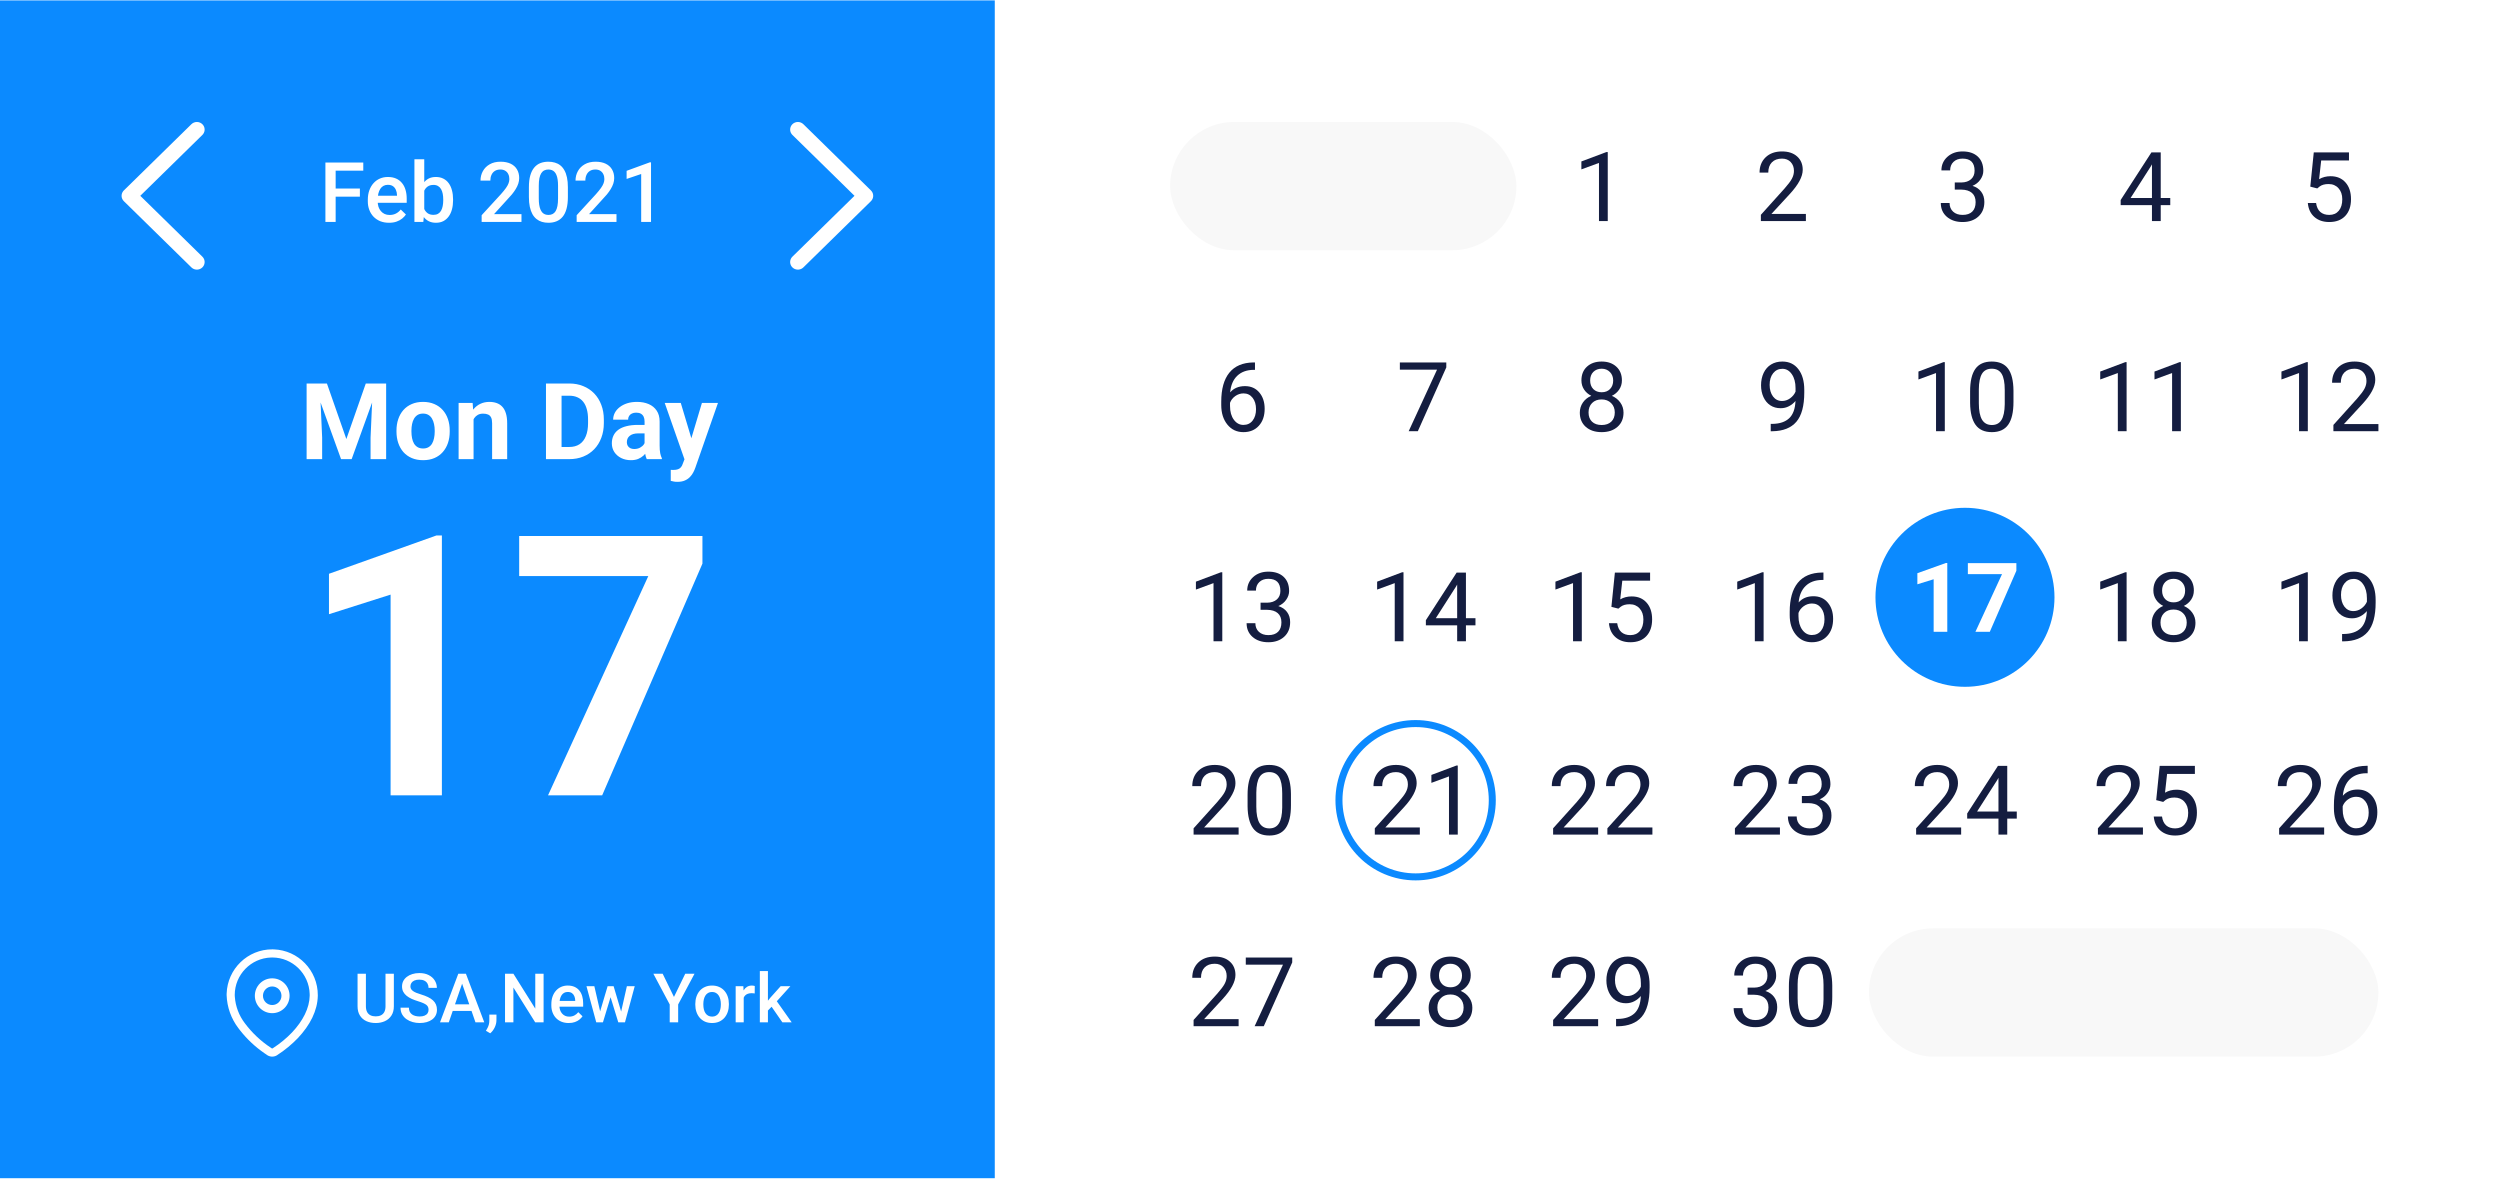 <svg width="695" height="328" viewBox="0 0 695 328" fill="none" xmlns="http://www.w3.org/2000/svg">
<g clip-path="url(#clip0_1347_144)">
<rect width="695" height="327.432" transform="translate(0 0.111)" fill="white"/>
<rect y="0.111" width="276.548" height="327.432" fill="#0B8AFF"/>
<path d="M642.258 51.886L643.229 42.362H653.015V44.605H645.289L644.711 49.813C645.647 49.262 646.71 48.987 647.899 48.987C649.64 48.987 651.021 49.564 652.045 50.718C653.068 51.864 653.579 53.416 653.579 55.375C653.579 57.343 653.046 58.895 651.979 60.032C650.921 61.16 649.438 61.724 647.532 61.724C645.844 61.724 644.467 61.257 643.4 60.321C642.333 59.385 641.725 58.091 641.576 56.438H643.872C644.021 57.531 644.41 58.358 645.039 58.917C645.669 59.468 646.5 59.744 647.532 59.744C648.66 59.744 649.543 59.359 650.182 58.589C650.829 57.82 651.153 56.757 651.153 55.401C651.153 54.125 650.803 53.101 650.103 52.332C649.412 51.553 648.49 51.164 647.335 51.164C646.277 51.164 645.446 51.396 644.843 51.859L644.2 52.384L642.258 51.886Z" fill="#141D40"/>
<path d="M600.683 55.047H603.333V57.028H600.683V61.462H598.243V57.028H589.546V55.598L598.099 42.362H600.683V55.047ZM592.301 55.047H598.243V45.681L597.955 46.206L592.301 55.047Z" fill="#141D40"/>
<path d="M543.425 50.731H545.248C546.394 50.714 547.295 50.412 547.951 49.826C548.607 49.24 548.935 48.449 548.935 47.452C548.935 45.213 547.82 44.094 545.59 44.094C544.54 44.094 543.701 44.395 543.071 44.999C542.45 45.593 542.139 46.385 542.139 47.373H539.713C539.713 45.86 540.264 44.605 541.365 43.608C542.476 42.602 543.884 42.1 545.59 42.1C547.391 42.1 548.804 42.576 549.827 43.529C550.85 44.483 551.362 45.808 551.362 47.504C551.362 48.335 551.091 49.14 550.548 49.918C550.015 50.697 549.285 51.278 548.358 51.663C549.407 51.995 550.216 52.546 550.784 53.316C551.362 54.085 551.65 55.026 551.65 56.136C551.65 57.85 551.091 59.21 549.971 60.216C548.852 61.222 547.396 61.725 545.603 61.725C543.81 61.725 542.349 61.239 541.221 60.269C540.102 59.298 539.542 58.017 539.542 56.425H541.982C541.982 57.431 542.31 58.235 542.966 58.839C543.622 59.442 544.501 59.744 545.603 59.744C546.775 59.744 547.671 59.438 548.292 58.825C548.913 58.213 549.223 57.334 549.223 56.189C549.223 55.078 548.882 54.225 548.2 53.631C547.518 53.036 546.534 52.73 545.248 52.712H543.425V50.731Z" fill="#141D40"/>
<path d="M502.037 61.462H489.522V59.718L496.133 52.371C497.113 51.261 497.786 50.36 498.153 49.669C498.53 48.969 498.718 48.248 498.718 47.504C498.718 46.507 498.416 45.69 497.812 45.051C497.209 44.413 496.404 44.094 495.399 44.094C494.192 44.094 493.252 44.439 492.578 45.13C491.914 45.812 491.581 46.765 491.581 47.99H489.154C489.154 46.232 489.718 44.811 490.847 43.726C491.983 42.642 493.501 42.1 495.399 42.1C497.174 42.1 498.578 42.568 499.61 43.503C500.642 44.43 501.158 45.668 501.158 47.216C501.158 49.096 499.959 51.335 497.563 53.932L492.447 59.481H502.037V61.462Z" fill="#141D40"/>
<path d="M446.956 61.465H444.516V45.29L439.623 47.087V44.883L446.576 42.272H446.956V61.465Z" fill="#141D40"/>
<path d="M540.657 119.871H538.217V103.696L533.324 105.494V103.29L540.277 100.679H540.657V119.871Z" fill="#141D40"/>
<path d="M559.745 111.725C559.745 114.567 559.259 116.679 558.288 118.061C557.318 119.443 555.8 120.134 553.736 120.134C551.699 120.134 550.19 119.46 549.211 118.113C548.231 116.758 547.724 114.738 547.689 112.053V108.812C547.689 106.005 548.174 103.919 549.145 102.555C550.116 101.191 551.637 100.509 553.71 100.509C555.765 100.509 557.278 101.169 558.249 102.489C559.22 103.801 559.718 105.83 559.745 108.576V111.725ZM557.318 108.406C557.318 106.351 557.029 104.855 556.452 103.919C555.875 102.975 554.961 102.503 553.71 102.503C552.468 102.503 551.563 102.97 550.995 103.906C550.426 104.842 550.133 106.281 550.116 108.222V112.105C550.116 114.169 550.413 115.695 551.008 116.683C551.611 117.663 552.521 118.153 553.736 118.153C554.935 118.153 555.822 117.689 556.399 116.762C556.985 115.835 557.291 114.375 557.318 112.381V108.406Z" fill="#141D40"/>
<path d="M450.891 105.756C450.891 106.709 450.637 107.557 450.13 108.301C449.632 109.044 448.954 109.626 448.097 110.046C449.094 110.474 449.881 111.099 450.458 111.922C451.044 112.744 451.337 113.675 451.337 114.716C451.337 116.369 450.777 117.685 449.658 118.664C448.547 119.644 447.082 120.134 445.263 120.134C443.427 120.134 441.953 119.644 440.842 118.664C439.74 117.676 439.189 116.36 439.189 114.716C439.189 113.684 439.469 112.752 440.029 111.922C440.597 111.091 441.38 110.461 442.377 110.032C441.529 109.613 440.86 109.031 440.37 108.288C439.88 107.544 439.635 106.7 439.635 105.756C439.635 104.147 440.151 102.87 441.183 101.925C442.215 100.981 443.575 100.509 445.263 100.509C446.942 100.509 448.298 100.981 449.33 101.925C450.371 102.87 450.891 104.147 450.891 105.756ZM448.91 114.663C448.91 113.596 448.569 112.726 447.887 112.053C447.214 111.379 446.33 111.043 445.237 111.043C444.144 111.043 443.265 111.375 442.6 112.04C441.944 112.704 441.616 113.579 441.616 114.663C441.616 115.748 441.936 116.6 442.574 117.221C443.221 117.842 444.118 118.153 445.263 118.153C446.4 118.153 447.292 117.842 447.939 117.221C448.587 116.592 448.91 115.739 448.91 114.663ZM445.263 102.503C444.31 102.503 443.536 102.8 442.941 103.395C442.355 103.981 442.062 104.781 442.062 105.795C442.062 106.766 442.351 107.553 442.928 108.157C443.514 108.751 444.292 109.049 445.263 109.049C446.234 109.049 447.008 108.751 447.585 108.157C448.171 107.553 448.464 106.766 448.464 105.795C448.464 104.824 448.162 104.033 447.559 103.421C446.956 102.809 446.19 102.503 445.263 102.503Z" fill="#141D40"/>
<path d="M402.07 102.135L394.159 119.871H391.614L399.498 102.765H389.161V100.771H402.07V102.135Z" fill="#141D40"/>
<path d="M348.885 100.758V102.817H348.439C346.55 102.852 345.046 103.412 343.927 104.497C342.807 105.581 342.16 107.107 341.985 109.075C342.991 107.92 344.364 107.343 346.104 107.343C347.766 107.343 349.091 107.929 350.079 109.101C351.076 110.273 351.575 111.786 351.575 113.64C351.575 115.608 351.037 117.182 349.961 118.363C348.894 119.543 347.46 120.134 345.658 120.134C343.831 120.134 342.348 119.434 341.211 118.035C340.074 116.627 339.506 114.816 339.506 112.604V111.672C339.506 108.157 340.254 105.472 341.749 103.618C343.253 101.755 345.488 100.802 348.453 100.758H348.885ZM345.698 109.364C344.867 109.364 344.102 109.613 343.402 110.111C342.702 110.61 342.217 111.235 341.946 111.987V112.879C341.946 114.453 342.3 115.722 343.008 116.684C343.717 117.646 344.6 118.127 345.658 118.127C346.752 118.127 347.609 117.724 348.23 116.92C348.859 116.115 349.174 115.061 349.174 113.758C349.174 112.446 348.855 111.388 348.216 110.584C347.587 109.77 346.747 109.364 345.698 109.364Z" fill="#141D40"/>
<path d="M499.148 111.475C498.64 112.079 498.033 112.564 497.324 112.932C496.625 113.299 495.855 113.483 495.015 113.483C493.913 113.483 492.951 113.211 492.129 112.669C491.316 112.127 490.686 111.366 490.24 110.387C489.794 109.398 489.571 108.31 489.571 107.12C489.571 105.843 489.812 104.693 490.293 103.67C490.783 102.647 491.473 101.864 492.366 101.322C493.258 100.78 494.298 100.509 495.488 100.509C497.377 100.509 498.863 101.217 499.948 102.634C501.041 104.042 501.588 105.966 501.588 108.406V109.114C501.588 112.831 500.853 115.547 499.384 117.261C497.915 118.966 495.698 119.841 492.733 119.884H492.261V117.838H492.772C494.775 117.803 496.314 117.283 497.39 116.277C498.466 115.262 499.051 113.662 499.148 111.475ZM495.409 111.475C496.222 111.475 496.97 111.226 497.652 110.728C498.343 110.229 498.846 109.613 499.161 108.878V107.907C499.161 106.316 498.815 105.021 498.124 104.024C497.434 103.027 496.559 102.529 495.501 102.529C494.434 102.529 493.577 102.94 492.93 103.762C492.282 104.575 491.959 105.651 491.959 106.989C491.959 108.292 492.269 109.368 492.89 110.216C493.52 111.056 494.359 111.475 495.409 111.475Z" fill="#141D40"/>
<path d="M591.195 119.871H588.755V103.696L583.862 105.493V103.29L590.815 100.679H591.195V119.871Z" fill="#141D40"/>
<path d="M606.282 119.871H603.842V103.696L598.948 105.493V103.29L605.901 100.679H606.282V119.871Z" fill="#141D40"/>
<path d="M641.575 119.871H639.135V103.696L634.242 105.494V103.29L641.195 100.679H641.575V119.871Z" fill="#141D40"/>
<path d="M661.2 119.871H648.686V118.127L655.297 110.78C656.277 109.67 656.95 108.769 657.317 108.078C657.693 107.378 657.881 106.657 657.881 105.913C657.881 104.916 657.58 104.099 656.976 103.46C656.373 102.822 655.568 102.503 654.563 102.503C653.356 102.503 652.415 102.848 651.742 103.539C651.077 104.221 650.745 105.174 650.745 106.399H648.318C648.318 104.641 648.882 103.22 650.01 102.135C651.147 101.051 652.665 100.509 654.563 100.509C656.338 100.509 657.742 100.976 658.774 101.912C659.806 102.839 660.321 104.077 660.321 105.625C660.321 107.505 659.123 109.744 656.727 112.341L651.611 117.89H661.2V119.871Z" fill="#141D40"/>
<path fill-rule="evenodd" clip-rule="evenodd" d="M393.543 242.801C404.776 242.801 413.881 233.695 413.881 222.463C413.881 211.231 404.776 202.125 393.543 202.125C382.311 202.125 373.206 211.231 373.206 222.463C373.206 233.695 382.311 242.801 393.543 242.801ZM393.543 244.749C405.852 244.749 415.83 234.771 415.83 222.463C415.83 210.154 405.852 200.176 393.543 200.176C381.235 200.176 371.257 210.154 371.257 222.463C371.257 234.771 381.235 244.749 393.543 244.749Z" fill="#0B8AFF"/>
<g filter="url(#filter0_d_1347_144)">
<path d="M571.147 166.049C571.147 179.792 560.006 190.933 546.264 190.933C532.521 190.933 521.381 179.792 521.381 166.049C521.381 152.307 532.521 141.166 546.264 141.166C560.006 141.166 571.147 152.307 571.147 166.049Z" fill="#0B8AFF"/>
</g>
<path d="M541.345 175.645H537.554V161.031L533.028 162.435V159.352L540.939 156.518H541.345V175.645Z" fill="white"/>
<path d="M560.551 158.67L553.165 175.645H549.164L556.563 159.614H547.065V156.544H560.551V158.67Z" fill="white"/>
<path d="M439.743 178.28H437.303V162.105L432.41 163.902V161.699L439.363 159.088H439.743V178.28Z" fill="#141D40"/>
<path d="M447.969 168.704L448.939 159.18H458.726V161.423H450.999L450.422 166.631C451.357 166.08 452.42 165.805 453.609 165.805C455.35 165.805 456.732 166.382 457.755 167.536C458.778 168.682 459.29 170.234 459.29 172.193C459.29 174.161 458.756 175.713 457.689 176.85C456.631 177.978 455.149 178.543 453.242 178.543C451.554 178.543 450.177 178.075 449.11 177.139C448.043 176.203 447.435 174.909 447.286 173.256H449.582C449.731 174.349 450.12 175.176 450.75 175.735C451.379 176.286 452.21 176.562 453.242 176.562C454.37 176.562 455.254 176.177 455.892 175.407C456.539 174.638 456.863 173.575 456.863 172.219C456.863 170.943 456.513 169.919 455.813 169.15C455.122 168.371 454.2 167.982 453.045 167.982C451.987 167.982 451.156 168.214 450.553 168.678L449.91 169.202L447.969 168.704Z" fill="#141D40"/>
<path d="M390.174 178.28H387.734V162.105L382.841 163.902V161.699L389.794 159.088H390.174V178.28Z" fill="#141D40"/>
<path d="M407.53 171.865H410.179V173.846H407.53V178.28H405.09V173.846H396.392V172.416L404.945 159.18H407.53V171.865ZM399.147 171.865H405.09V162.499L404.801 163.024L399.147 171.865Z" fill="#141D40"/>
<path d="M339.797 178.28H337.357V162.105L332.464 163.903V161.699L339.417 159.088H339.797V178.28Z" fill="#141D40"/>
<path d="M350.436 167.549H352.259C353.405 167.532 354.306 167.23 354.962 166.644C355.618 166.058 355.946 165.267 355.946 164.27C355.946 162.031 354.831 160.912 352.601 160.912C351.551 160.912 350.712 161.213 350.082 161.817C349.461 162.411 349.15 163.203 349.15 164.191H346.724C346.724 162.678 347.275 161.423 348.376 160.426C349.487 159.42 350.895 158.918 352.601 158.918C354.402 158.918 355.815 159.394 356.838 160.347C357.861 161.301 358.373 162.626 358.373 164.322C358.373 165.153 358.102 165.958 357.559 166.736C357.026 167.514 356.296 168.096 355.369 168.481C356.418 168.813 357.227 169.364 357.795 170.134C358.373 170.903 358.661 171.844 358.661 172.954C358.661 174.668 358.102 176.028 356.982 177.034C355.863 178.04 354.407 178.543 352.614 178.543C350.821 178.543 349.36 178.057 348.232 177.086C347.113 176.116 346.553 174.834 346.553 173.243H348.993C348.993 174.249 349.321 175.053 349.977 175.657C350.633 176.26 351.512 176.562 352.614 176.562C353.786 176.562 354.682 176.256 355.303 175.643C355.924 175.031 356.234 174.152 356.234 173.007C356.234 171.896 355.893 171.043 355.211 170.449C354.529 169.854 353.545 169.548 352.259 169.53H350.436V167.549Z" fill="#141D40"/>
<path d="M490.283 178.28H487.843V162.105L482.95 163.902V161.699L489.903 159.088H490.283V178.28Z" fill="#141D40"/>
<path d="M506.917 159.167V161.226H506.471C504.582 161.261 503.078 161.821 501.959 162.905C500.839 163.99 500.192 165.516 500.017 167.484C501.023 166.329 502.396 165.752 504.136 165.752C505.798 165.752 507.123 166.338 508.111 167.51C509.108 168.682 509.607 170.195 509.607 172.049C509.607 174.017 509.069 175.591 507.993 176.772C506.926 177.952 505.492 178.543 503.69 178.543C501.863 178.543 500.38 177.843 499.243 176.444C498.106 175.036 497.538 173.225 497.538 171.013V170.081C497.538 166.565 498.286 163.881 499.781 162.027C501.285 160.164 503.52 159.21 506.485 159.167H506.917ZM503.73 167.772C502.899 167.772 502.134 168.022 501.434 168.52C500.734 169.019 500.249 169.644 499.978 170.396V171.288C499.978 172.862 500.332 174.13 501.04 175.092C501.749 176.054 502.632 176.535 503.69 176.535C504.784 176.535 505.641 176.133 506.262 175.329C506.891 174.524 507.206 173.47 507.206 172.167C507.206 170.855 506.887 169.797 506.248 168.992C505.619 168.179 504.779 167.772 503.73 167.772Z" fill="#141D40"/>
<path d="M591.198 178.28H588.758V162.105L583.865 163.903V161.699L590.818 159.088H591.198V178.28Z" fill="#141D40"/>
<path d="M609.892 164.165C609.892 165.118 609.638 165.966 609.131 166.71C608.633 167.453 607.955 168.035 607.098 168.455C608.095 168.883 608.882 169.508 609.459 170.331C610.045 171.153 610.338 172.084 610.338 173.125C610.338 174.778 609.778 176.094 608.659 177.073C607.548 178.053 606.083 178.543 604.264 178.543C602.428 178.543 600.954 178.053 599.843 177.073C598.741 176.085 598.19 174.769 598.19 173.125C598.19 172.093 598.47 171.161 599.03 170.331C599.599 169.5 600.381 168.87 601.378 168.441C600.53 168.022 599.861 167.44 599.371 166.697C598.881 165.953 598.637 165.109 598.637 164.165C598.637 162.556 599.153 161.279 600.184 160.334C601.216 159.39 602.576 158.918 604.264 158.918C605.943 158.918 607.299 159.39 608.331 160.334C609.372 161.279 609.892 162.556 609.892 164.165ZM607.911 173.072C607.911 172.005 607.57 171.135 606.888 170.462C606.215 169.788 605.331 169.452 604.238 169.452C603.145 169.452 602.266 169.784 601.601 170.449C600.945 171.113 600.617 171.988 600.617 173.072C600.617 174.157 600.937 175.009 601.575 175.63C602.222 176.251 603.119 176.562 604.264 176.562C605.401 176.562 606.293 176.251 606.94 175.63C607.588 175.001 607.911 174.148 607.911 173.072ZM604.264 160.912C603.311 160.912 602.537 161.209 601.942 161.804C601.356 162.39 601.063 163.19 601.063 164.204C601.063 165.175 601.352 165.962 601.929 166.566C602.515 167.16 603.294 167.458 604.264 167.458C605.235 167.458 606.009 167.16 606.586 166.566C607.172 165.962 607.465 165.175 607.465 164.204C607.465 163.233 607.163 162.442 606.56 161.83C605.957 161.218 605.191 160.912 604.264 160.912Z" fill="#141D40"/>
<path d="M641.576 178.28H639.136V162.105L634.243 163.903V161.699L641.196 159.088H641.576V178.28Z" fill="#141D40"/>
<path d="M657.987 169.884C657.48 170.488 656.872 170.973 656.164 171.341C655.464 171.708 654.695 171.892 653.855 171.892C652.753 171.892 651.791 171.62 650.969 171.078C650.156 170.536 649.526 169.775 649.08 168.796C648.634 167.807 648.411 166.719 648.411 165.529C648.411 164.252 648.652 163.102 649.133 162.079C649.622 161.056 650.313 160.273 651.205 159.731C652.097 159.189 653.138 158.918 654.327 158.918C656.216 158.918 657.703 159.626 658.788 161.043C659.881 162.451 660.427 164.375 660.427 166.815V167.523C660.427 171.24 659.693 173.956 658.224 175.67C656.754 177.375 654.537 178.25 651.573 178.293H651.1V176.247H651.612C653.615 176.212 655.154 175.692 656.23 174.686C657.305 173.671 657.891 172.071 657.987 169.884ZM654.249 169.884C655.062 169.884 655.81 169.635 656.492 169.137C657.183 168.638 657.686 168.022 658.001 167.287V166.316C658.001 164.725 657.655 163.43 656.964 162.433C656.273 161.436 655.399 160.938 654.34 160.938C653.274 160.938 652.416 161.349 651.769 162.171C651.122 162.984 650.799 164.06 650.799 165.398C650.799 166.701 651.109 167.777 651.73 168.625C652.36 169.465 653.199 169.884 654.249 169.884Z" fill="#141D40"/>
<path d="M444.281 232.013H431.766V230.268L438.377 222.922C439.357 221.812 440.03 220.911 440.398 220.22C440.774 219.52 440.962 218.799 440.962 218.055C440.962 217.058 440.66 216.241 440.057 215.602C439.453 214.964 438.649 214.645 437.643 214.645C436.436 214.645 435.496 214.99 434.822 215.681C434.158 216.363 433.825 217.316 433.825 218.541H431.398C431.398 216.783 431.963 215.362 433.091 214.277C434.228 213.193 435.745 212.651 437.643 212.651C439.418 212.651 440.822 213.118 441.854 214.054C442.886 214.981 443.402 216.219 443.402 217.767C443.402 219.647 442.204 221.886 439.807 224.483L434.691 230.032H444.281V232.013Z" fill="#141D40"/>
<path d="M459.367 232.013H446.852V230.268L453.464 222.922C454.443 221.812 455.116 220.911 455.484 220.22C455.86 219.52 456.048 218.799 456.048 218.055C456.048 217.058 455.746 216.241 455.143 215.602C454.539 214.964 453.735 214.645 452.729 214.645C451.522 214.645 450.582 214.99 449.908 215.681C449.244 216.363 448.911 217.316 448.911 218.541H446.485C446.485 216.783 447.049 215.362 448.177 214.277C449.314 213.193 450.831 212.651 452.729 212.651C454.504 212.651 455.908 213.118 456.94 214.054C457.972 214.981 458.488 216.219 458.488 217.767C458.488 219.647 457.29 221.886 454.893 224.483L449.777 230.032H459.367V232.013Z" fill="#141D40"/>
<path d="M394.711 232.013H382.196V230.268L388.808 222.922C389.788 221.812 390.461 220.911 390.828 220.22C391.204 219.52 391.392 218.799 391.392 218.055C391.392 217.058 391.091 216.241 390.487 215.602C389.884 214.964 389.079 214.645 388.073 214.645C386.867 214.645 385.926 214.99 385.253 215.681C384.588 216.363 384.256 217.316 384.256 218.541H381.829C381.829 216.783 382.393 215.362 383.521 214.277C384.658 213.193 386.176 212.651 388.073 212.651C389.849 212.651 391.252 213.118 392.284 214.054C393.316 214.981 393.832 216.219 393.832 217.767C393.832 219.647 392.634 221.886 390.238 224.483L385.122 230.032H394.711V232.013Z" fill="#141D40"/>
<path d="M405.258 232.013H402.818V215.838L397.925 217.635V215.432L404.878 212.821H405.258V232.013Z" fill="#141D40"/>
<path d="M344.334 232.013H331.819V230.268L338.431 222.922C339.411 221.812 340.084 220.911 340.451 220.22C340.827 219.52 341.015 218.799 341.015 218.055C341.015 217.058 340.714 216.241 340.11 215.602C339.507 214.964 338.702 214.645 337.696 214.645C336.49 214.645 335.549 214.99 334.876 215.681C334.211 216.363 333.879 217.316 333.879 218.541H331.452C331.452 216.783 332.016 215.362 333.144 214.277C334.281 213.193 335.799 212.651 337.696 212.651C339.472 212.651 340.876 213.118 341.907 214.054C342.939 214.981 343.455 216.219 343.455 217.767C343.455 219.647 342.257 221.886 339.861 224.483L334.745 230.032H344.334V232.013Z" fill="#141D40"/>
<path d="M358.883 223.867C358.883 226.709 358.397 228.821 357.427 230.203C356.456 231.585 354.938 232.276 352.874 232.276C350.837 232.276 349.328 231.602 348.349 230.255C347.369 228.9 346.862 226.88 346.827 224.195V220.954C346.827 218.147 347.312 216.061 348.283 214.697C349.254 213.333 350.775 212.651 352.848 212.651C354.903 212.651 356.416 213.311 357.387 214.631C358.358 215.943 358.856 217.972 358.883 220.718V223.867ZM356.456 220.548C356.456 218.493 356.167 216.997 355.59 216.061C355.013 215.117 354.099 214.645 352.848 214.645C351.606 214.645 350.701 215.112 350.133 216.048C349.564 216.984 349.271 218.423 349.254 220.364V224.247C349.254 226.311 349.551 227.837 350.146 228.825C350.749 229.805 351.659 230.295 352.874 230.295C354.073 230.295 354.96 229.831 355.537 228.904C356.123 227.977 356.43 226.517 356.456 224.523V220.548Z" fill="#141D40"/>
<path d="M494.821 232.013H482.306V230.268L488.917 222.922C489.897 221.812 490.57 220.911 490.938 220.22C491.314 219.52 491.502 218.799 491.502 218.055C491.502 217.058 491.2 216.241 490.597 215.602C489.993 214.964 489.189 214.645 488.183 214.645C486.976 214.645 486.036 214.99 485.362 215.681C484.698 216.363 484.365 217.316 484.365 218.541H481.938C481.938 216.783 482.503 215.362 483.631 214.277C484.768 213.193 486.285 212.651 488.183 212.651C489.958 212.651 491.362 213.118 492.394 214.054C493.426 214.981 493.942 216.219 493.942 217.767C493.942 219.647 492.744 221.886 490.347 224.483L485.231 230.032H494.821V232.013Z" fill="#141D40"/>
<path d="M500.921 221.282H502.744C503.89 221.265 504.791 220.963 505.447 220.377C506.103 219.791 506.43 219 506.43 218.003C506.43 215.764 505.315 214.645 503.085 214.645C502.036 214.645 501.196 214.946 500.567 215.55C499.946 216.144 499.635 216.936 499.635 217.924H497.208C497.208 216.411 497.759 215.156 498.861 214.159C499.972 213.153 501.38 212.651 503.085 212.651C504.887 212.651 506.299 213.127 507.323 214.08C508.346 215.034 508.857 216.359 508.857 218.055C508.857 218.886 508.586 219.691 508.044 220.469C507.511 221.247 506.78 221.829 505.853 222.214C506.903 222.546 507.712 223.097 508.28 223.867C508.857 224.636 509.146 225.576 509.146 226.687C509.146 228.401 508.586 229.761 507.467 230.767C506.347 231.773 504.891 232.276 503.098 232.276C501.306 232.276 499.845 231.79 498.717 230.819C497.597 229.849 497.038 228.567 497.038 226.976H499.478C499.478 227.982 499.806 228.786 500.462 229.39C501.118 229.993 501.996 230.295 503.098 230.295C504.27 230.295 505.167 229.989 505.788 229.376C506.409 228.764 506.719 227.885 506.719 226.74C506.719 225.629 506.378 224.776 505.696 224.182C505.014 223.587 504.03 223.281 502.744 223.263H500.921V221.282Z" fill="#141D40"/>
<path d="M595.736 232.013H583.221V230.268L589.832 222.922C590.812 221.812 591.485 220.911 591.853 220.22C592.229 219.52 592.417 218.799 592.417 218.055C592.417 217.058 592.115 216.241 591.512 215.602C590.908 214.964 590.104 214.645 589.098 214.645C587.891 214.645 586.951 214.99 586.277 215.681C585.613 216.363 585.28 217.316 585.28 218.541H582.854C582.854 216.783 583.418 215.362 584.546 214.277C585.683 213.193 587.2 212.651 589.098 212.651C590.873 212.651 592.277 213.118 593.309 214.054C594.341 214.981 594.857 216.219 594.857 217.767C594.857 219.647 593.659 221.886 591.262 224.483L586.146 230.032H595.736V232.013Z" fill="#141D40"/>
<path d="M599.422 222.437L600.393 212.913H610.179V215.156H602.452L601.875 220.364C602.811 219.813 603.874 219.538 605.063 219.538C606.803 219.538 608.185 220.115 609.208 221.269C610.232 222.415 610.743 223.967 610.743 225.926C610.743 227.894 610.21 229.446 609.143 230.583C608.084 231.711 606.602 232.276 604.696 232.276C603.008 232.276 601.63 231.808 600.563 230.872C599.496 229.936 598.889 228.642 598.74 226.989H601.036C601.184 228.082 601.573 228.909 602.203 229.468C602.833 230.019 603.664 230.295 604.696 230.295C605.824 230.295 606.707 229.91 607.345 229.14C607.993 228.371 608.316 227.308 608.316 225.953C608.316 224.676 607.966 223.652 607.267 222.883C606.576 222.104 605.653 221.715 604.499 221.715C603.441 221.715 602.61 221.947 602.006 222.411L601.364 222.935L599.422 222.437Z" fill="#141D40"/>
<path d="M545.198 232.013H532.683V230.268L539.294 222.922C540.274 221.812 540.947 220.911 541.315 220.22C541.691 219.52 541.879 218.799 541.879 218.055C541.879 217.058 541.577 216.241 540.974 215.602C540.37 214.964 539.566 214.645 538.56 214.645C537.353 214.645 536.413 214.99 535.739 215.681C535.075 216.363 534.742 217.316 534.742 218.541H532.315C532.315 216.783 532.88 215.362 534.008 214.277C535.145 213.193 536.662 212.651 538.56 212.651C540.335 212.651 541.739 213.118 542.771 214.054C543.803 214.981 544.319 216.219 544.319 217.767C544.319 219.647 543.121 221.886 540.724 224.483L535.608 230.032H545.198V232.013Z" fill="#141D40"/>
<path d="M558.014 225.598H560.664V227.579H558.014V232.013H555.574V227.579H546.877V226.149L555.43 212.913H558.014V225.598ZM549.632 225.598H555.574V216.232L555.286 216.757L549.632 225.598Z" fill="#141D40"/>
<path d="M646.114 232.013H633.599V230.268L640.21 222.922C641.19 221.812 641.863 220.911 642.231 220.22C642.607 219.52 642.795 218.799 642.795 218.055C642.795 217.058 642.493 216.241 641.89 215.602C641.286 214.964 640.482 214.645 639.476 214.645C638.269 214.645 637.329 214.99 636.655 215.681C635.991 216.363 635.658 217.316 635.658 218.541H633.231C633.231 216.783 633.796 215.362 634.924 214.277C636.061 213.193 637.578 212.651 639.476 212.651C641.251 212.651 642.655 213.118 643.687 214.054C644.719 214.981 645.235 216.219 645.235 217.767C645.235 219.647 644.037 221.886 641.64 224.483L636.524 230.032H646.114V232.013Z" fill="#141D40"/>
<path d="M658.209 212.9V214.959H657.763C655.874 214.994 654.37 215.554 653.25 216.638C652.131 217.723 651.483 219.249 651.309 221.217C652.314 220.062 653.687 219.485 655.428 219.485C657.089 219.485 658.414 220.071 659.403 221.243C660.4 222.415 660.898 223.928 660.898 225.782C660.898 227.75 660.36 229.324 659.285 230.505C658.218 231.685 656.783 232.276 654.982 232.276C653.154 232.276 651.671 231.576 650.535 230.177C649.398 228.769 648.829 226.958 648.829 224.746V223.814C648.829 220.299 649.577 217.614 651.072 215.76C652.577 213.897 654.811 212.943 657.776 212.9H658.209ZM655.021 221.505C654.19 221.505 653.425 221.755 652.725 222.253C652.026 222.752 651.54 223.377 651.269 224.129V225.021C651.269 226.595 651.623 227.863 652.332 228.825C653.04 229.787 653.923 230.268 654.982 230.268C656.075 230.268 656.932 229.866 657.553 229.062C658.183 228.257 658.497 227.203 658.497 225.9C658.497 224.588 658.178 223.53 657.54 222.725C656.91 221.912 656.071 221.505 655.021 221.505Z" fill="#141D40"/>
<path d="M444.281 285.292H431.766V283.548L438.377 276.201C439.357 275.091 440.03 274.19 440.398 273.499C440.774 272.799 440.962 272.078 440.962 271.334C440.962 270.337 440.66 269.52 440.057 268.881C439.453 268.243 438.649 267.924 437.643 267.924C436.436 267.924 435.496 268.269 434.822 268.96C434.158 269.642 433.825 270.595 433.825 271.82H431.398C431.398 270.062 431.963 268.641 433.091 267.556C434.228 266.472 435.745 265.93 437.643 265.93C439.418 265.93 440.822 266.397 441.854 267.333C442.886 268.26 443.402 269.498 443.402 271.046C443.402 272.926 442.204 275.165 439.807 277.762L434.691 283.311H444.281V285.292Z" fill="#141D40"/>
<path d="M456.153 276.897C455.646 277.5 455.038 277.985 454.329 278.353C453.63 278.72 452.86 278.904 452.021 278.904C450.919 278.904 449.957 278.633 449.134 278.09C448.321 277.548 447.691 276.787 447.245 275.808C446.799 274.819 446.576 273.731 446.576 272.541C446.576 271.264 446.817 270.114 447.298 269.091C447.788 268.068 448.479 267.285 449.371 266.743C450.263 266.201 451.303 265.93 452.493 265.93C454.382 265.93 455.869 266.638 456.953 268.055C458.046 269.463 458.593 271.387 458.593 273.827V274.535C458.593 278.252 457.858 280.968 456.389 282.682C454.92 284.387 452.703 285.262 449.738 285.305H449.266V283.259H449.777C451.78 283.224 453.319 282.704 454.395 281.698C455.471 280.683 456.057 279.083 456.153 276.897ZM452.414 276.897C453.227 276.897 453.975 276.647 454.657 276.149C455.348 275.65 455.851 275.034 456.166 274.299V273.328C456.166 271.737 455.82 270.442 455.13 269.445C454.439 268.448 453.564 267.95 452.506 267.95C451.439 267.95 450.582 268.361 449.935 269.183C449.288 269.996 448.964 271.072 448.964 272.41C448.964 273.713 449.274 274.789 449.895 275.637C450.525 276.477 451.365 276.897 452.414 276.897Z" fill="#141D40"/>
<path d="M394.711 285.292H382.196V283.548L388.808 276.201C389.788 275.091 390.461 274.19 390.828 273.499C391.204 272.799 391.392 272.078 391.392 271.334C391.392 270.337 391.091 269.52 390.487 268.881C389.884 268.243 389.079 267.924 388.073 267.924C386.867 267.924 385.926 268.269 385.253 268.96C384.588 269.642 384.256 270.595 384.256 271.82H381.829C381.829 270.062 382.393 268.641 383.521 267.556C384.658 266.472 386.176 265.93 388.073 265.93C389.849 265.93 391.252 266.397 392.284 267.333C393.316 268.26 393.832 269.498 393.832 271.046C393.832 272.926 392.634 275.165 390.238 277.762L385.122 283.311H394.711V285.292Z" fill="#141D40"/>
<path d="M408.866 271.177C408.866 272.13 408.612 272.978 408.105 273.722C407.607 274.465 406.929 275.047 406.072 275.467C407.069 275.895 407.856 276.52 408.433 277.343C409.019 278.165 409.312 279.096 409.312 280.137C409.312 281.79 408.752 283.106 407.633 284.085C406.522 285.065 405.057 285.555 403.238 285.555C401.402 285.555 399.928 285.065 398.817 284.085C397.715 283.097 397.164 281.781 397.164 280.137C397.164 279.105 397.444 278.173 398.004 277.343C398.573 276.512 399.355 275.882 400.352 275.453C399.504 275.034 398.835 274.452 398.345 273.709C397.855 272.965 397.61 272.121 397.61 271.177C397.61 269.568 398.126 268.291 399.158 267.346C400.19 266.402 401.55 265.93 403.238 265.93C404.917 265.93 406.273 266.402 407.305 267.346C408.346 268.291 408.866 269.568 408.866 271.177ZM406.885 280.084C406.885 279.017 406.544 278.147 405.862 277.474C405.189 276.8 404.305 276.464 403.212 276.464C402.119 276.464 401.24 276.796 400.575 277.461C399.919 278.125 399.591 279 399.591 280.084C399.591 281.169 399.911 282.021 400.549 282.642C401.196 283.263 402.093 283.574 403.238 283.574C404.375 283.574 405.267 283.263 405.914 282.642C406.562 282.013 406.885 281.16 406.885 280.084ZM403.238 267.924C402.285 267.924 401.511 268.221 400.916 268.816C400.33 269.402 400.037 270.202 400.037 271.216C400.037 272.187 400.326 272.974 400.903 273.578C401.489 274.172 402.268 274.47 403.238 274.47C404.209 274.47 404.983 274.172 405.56 273.578C406.146 272.974 406.439 272.187 406.439 271.216C406.439 270.246 406.137 269.454 405.534 268.842C404.931 268.23 404.165 267.924 403.238 267.924Z" fill="#141D40"/>
<path d="M344.334 285.292H331.819V283.548L338.431 276.201C339.411 275.091 340.084 274.19 340.451 273.499C340.827 272.799 341.015 272.078 341.015 271.334C341.015 270.337 340.714 269.52 340.11 268.881C339.507 268.243 338.702 267.924 337.696 267.924C336.49 267.924 335.549 268.269 334.876 268.96C334.211 269.642 333.879 270.595 333.879 271.82H331.452C331.452 270.062 332.016 268.641 333.144 267.556C334.281 266.472 335.799 265.93 337.696 265.93C339.472 265.93 340.876 266.397 341.907 267.333C342.939 268.26 343.455 269.498 343.455 271.046C343.455 272.926 342.257 275.165 339.861 277.762L334.745 283.311H344.334V285.292Z" fill="#141D40"/>
<path d="M359.237 267.556L351.326 285.292H348.782L356.666 268.186H346.328V266.192H359.237V267.556Z" fill="#141D40"/>
<path d="M485.834 274.561H487.658C488.803 274.544 489.704 274.242 490.36 273.656C491.016 273.07 491.344 272.279 491.344 271.282C491.344 269.043 490.229 267.924 487.999 267.924C486.949 267.924 486.11 268.225 485.48 268.829C484.859 269.423 484.549 270.215 484.549 271.203H482.122C482.122 269.69 482.673 268.435 483.775 267.438C484.885 266.432 486.293 265.93 487.999 265.93C489.8 265.93 491.213 266.406 492.236 267.359C493.259 268.313 493.771 269.638 493.771 271.334C493.771 272.165 493.5 272.97 492.957 273.748C492.424 274.526 491.694 275.108 490.767 275.493C491.816 275.825 492.625 276.376 493.194 277.146C493.771 277.915 494.059 278.856 494.059 279.966C494.059 281.68 493.5 283.04 492.38 284.046C491.261 285.052 489.805 285.555 488.012 285.555C486.219 285.555 484.759 285.069 483.63 284.098C482.511 283.128 481.951 281.847 481.951 280.255H484.391C484.391 281.261 484.719 282.065 485.375 282.669C486.031 283.272 486.91 283.574 488.012 283.574C489.184 283.574 490.08 283.268 490.701 282.655C491.322 282.043 491.633 281.164 491.633 280.019C491.633 278.908 491.291 278.055 490.609 277.461C489.927 276.866 488.943 276.56 487.658 276.542H485.834V274.561Z" fill="#141D40"/>
<path d="M509.369 277.146C509.369 279.988 508.883 282.1 507.912 283.482C506.942 284.864 505.424 285.555 503.36 285.555C501.323 285.555 499.814 284.881 498.835 283.534C497.855 282.179 497.348 280.159 497.313 277.474V274.233C497.313 271.426 497.798 269.34 498.769 267.976C499.74 266.612 501.261 265.93 503.334 265.93C505.389 265.93 506.902 266.59 507.873 267.91C508.844 269.222 509.342 271.251 509.369 273.997V277.146ZM506.942 273.827C506.942 271.772 506.653 270.276 506.076 269.34C505.499 268.396 504.585 267.924 503.334 267.924C502.092 267.924 501.187 268.391 500.619 269.327C500.05 270.263 499.757 271.702 499.74 273.643V277.526C499.74 279.59 500.037 281.116 500.632 282.105C501.235 283.084 502.145 283.574 503.36 283.574C504.558 283.574 505.446 283.11 506.023 282.183C506.609 281.256 506.915 279.796 506.942 277.802V273.827Z" fill="#141D40"/>
<rect x="325.301" y="33.911" width="96.258" height="35.661" rx="17.83" fill="#101010" fill-opacity="0.03"/>
<rect x="519.564" y="258.083" width="141.636" height="35.661" rx="17.83" fill="#101010" fill-opacity="0.03"/>
<path d="M93.311 45.183V61.703H90.463V45.183H93.311ZM100.05 52.411V54.669H92.585V52.411H100.05ZM100.992 45.183V47.453H92.585V45.183H100.992ZM108.152 61.93C107.244 61.93 106.423 61.783 105.689 61.488C104.963 61.185 104.343 60.766 103.829 60.228C103.322 59.691 102.932 59.06 102.66 58.334C102.388 57.608 102.252 56.825 102.252 55.985V55.531C102.252 54.571 102.392 53.701 102.671 52.922C102.951 52.142 103.341 51.477 103.84 50.925C104.339 50.365 104.929 49.937 105.61 49.642C106.291 49.347 107.028 49.2 107.823 49.2C108.7 49.2 109.468 49.347 110.126 49.642C110.784 49.937 111.329 50.353 111.76 50.891C112.198 51.42 112.524 52.052 112.735 52.785C112.955 53.519 113.065 54.328 113.065 55.213V56.382H103.579V54.419H110.364V54.204C110.349 53.712 110.251 53.251 110.069 52.819C109.895 52.388 109.627 52.04 109.264 51.776C108.9 51.511 108.416 51.378 107.811 51.378C107.357 51.378 106.953 51.477 106.597 51.673C106.249 51.862 105.958 52.139 105.724 52.502C105.489 52.865 105.307 53.303 105.179 53.818C105.058 54.325 104.997 54.896 104.997 55.531V55.985C104.997 56.522 105.069 57.021 105.213 57.483C105.364 57.937 105.584 58.334 105.871 58.674C106.158 59.014 106.506 59.283 106.915 59.48C107.323 59.669 107.789 59.763 108.31 59.763C108.969 59.763 109.555 59.631 110.069 59.366C110.583 59.101 111.03 58.727 111.408 58.243L112.849 59.638C112.584 60.024 112.24 60.395 111.816 60.75C111.393 61.098 110.875 61.382 110.262 61.601C109.657 61.821 108.953 61.93 108.152 61.93ZM115.209 44.276H117.943V59.083L117.682 61.703H115.209V44.276ZM125.954 55.452V55.69C125.954 56.598 125.852 57.434 125.647 58.197C125.451 58.954 125.148 59.612 124.74 60.172C124.339 60.731 123.84 61.166 123.242 61.477C122.652 61.779 121.968 61.93 121.188 61.93C120.424 61.93 119.759 61.787 119.191 61.499C118.624 61.212 118.148 60.803 117.762 60.274C117.384 59.744 117.077 59.113 116.843 58.379C116.608 57.645 116.442 56.836 116.344 55.951V55.191C116.442 54.298 116.608 53.489 116.843 52.763C117.077 52.029 117.384 51.397 117.762 50.868C118.148 50.331 118.62 49.919 119.18 49.631C119.747 49.344 120.409 49.2 121.166 49.2C121.952 49.2 122.645 49.351 123.242 49.654C123.847 49.956 124.35 50.388 124.751 50.947C125.152 51.499 125.451 52.157 125.647 52.922C125.852 53.685 125.954 54.529 125.954 55.452ZM123.219 55.69V55.452C123.219 54.9 123.174 54.381 123.083 53.897C122.992 53.406 122.841 52.974 122.629 52.604C122.425 52.233 122.145 51.942 121.79 51.73C121.442 51.511 121.007 51.401 120.485 51.401C120.001 51.401 119.585 51.484 119.237 51.651C118.889 51.817 118.598 52.044 118.363 52.331C118.129 52.619 117.943 52.952 117.807 53.33C117.679 53.708 117.592 54.117 117.546 54.555V56.609C117.614 57.176 117.758 57.698 117.977 58.175C118.204 58.644 118.522 59.022 118.931 59.309C119.339 59.589 119.865 59.729 120.508 59.729C121.014 59.729 121.442 59.627 121.79 59.423C122.138 59.219 122.414 58.935 122.618 58.572C122.83 58.201 122.981 57.77 123.072 57.278C123.17 56.787 123.219 56.257 123.219 55.69ZM144.97 59.525V61.703H133.896V59.831L139.274 53.965C139.864 53.3 140.33 52.725 140.67 52.241C141.01 51.757 141.249 51.322 141.385 50.936C141.528 50.543 141.6 50.161 141.6 49.79C141.6 49.268 141.502 48.81 141.305 48.417C141.116 48.016 140.836 47.702 140.466 47.475C140.095 47.241 139.645 47.124 139.115 47.124C138.503 47.124 137.988 47.256 137.572 47.521C137.156 47.785 136.842 48.152 136.631 48.621C136.419 49.083 136.313 49.612 136.313 50.21H133.579C133.579 49.249 133.798 48.372 134.237 47.577C134.675 46.776 135.311 46.14 136.143 45.671C136.975 45.195 137.977 44.956 139.15 44.956C140.254 44.956 141.192 45.142 141.963 45.512C142.735 45.883 143.321 46.409 143.722 47.09C144.131 47.77 144.335 48.576 144.335 49.506C144.335 50.021 144.252 50.531 144.085 51.038C143.919 51.545 143.68 52.052 143.37 52.558C143.068 53.058 142.708 53.561 142.292 54.067C141.876 54.567 141.419 55.074 140.92 55.588L137.345 59.525H144.97ZM157.871 52.059V54.76C157.871 56.053 157.742 57.157 157.485 58.073C157.235 58.98 156.872 59.718 156.396 60.285C155.919 60.852 155.348 61.269 154.683 61.533C154.024 61.798 153.287 61.93 152.47 61.93C151.819 61.93 151.214 61.847 150.655 61.681C150.102 61.514 149.603 61.253 149.157 60.898C148.711 60.542 148.329 60.085 148.011 59.525C147.701 58.958 147.459 58.281 147.285 57.494C147.118 56.707 147.035 55.796 147.035 54.76V52.059C147.035 50.758 147.164 49.661 147.421 48.769C147.678 47.869 148.045 47.139 148.522 46.579C148.998 46.012 149.565 45.599 150.223 45.342C150.889 45.085 151.63 44.956 152.447 44.956C153.105 44.956 153.711 45.04 154.263 45.206C154.822 45.365 155.322 45.618 155.76 45.966C156.207 46.314 156.585 46.768 156.895 47.328C157.213 47.88 157.455 48.549 157.621 49.336C157.788 50.115 157.871 51.023 157.871 52.059ZM155.136 55.145V51.651C155.136 50.993 155.099 50.414 155.023 49.915C154.947 49.408 154.834 48.981 154.683 48.633C154.539 48.277 154.357 47.99 154.138 47.77C153.919 47.543 153.669 47.381 153.389 47.282C153.109 47.176 152.795 47.124 152.447 47.124C152.024 47.124 151.645 47.207 151.313 47.373C150.98 47.532 150.7 47.789 150.473 48.145C150.246 48.5 150.072 48.969 149.951 49.552C149.838 50.127 149.781 50.826 149.781 51.651V55.145C149.781 55.811 149.819 56.397 149.894 56.904C149.97 57.411 150.083 57.846 150.235 58.209C150.386 58.564 150.568 58.859 150.779 59.094C150.999 59.321 151.248 59.487 151.528 59.593C151.816 59.699 152.13 59.752 152.47 59.752C152.901 59.752 153.283 59.669 153.616 59.502C153.949 59.336 154.229 59.071 154.456 58.708C154.683 58.337 154.853 57.857 154.966 57.267C155.08 56.677 155.136 55.97 155.136 55.145ZM171.384 59.525V61.703H160.31V59.831L165.688 53.965C166.278 53.3 166.744 52.725 167.084 52.241C167.424 51.757 167.663 51.322 167.799 50.936C167.942 50.543 168.014 50.161 168.014 49.79C168.014 49.268 167.916 48.81 167.719 48.417C167.53 48.016 167.25 47.702 166.88 47.475C166.509 47.241 166.059 47.124 165.53 47.124C164.917 47.124 164.402 47.256 163.986 47.521C163.57 47.785 163.256 48.152 163.045 48.621C162.833 49.083 162.727 49.612 162.727 50.21H159.993C159.993 49.249 160.212 48.372 160.651 47.577C161.089 46.776 161.725 46.14 162.557 45.671C163.389 45.195 164.391 44.956 165.564 44.956C166.668 44.956 167.606 45.142 168.377 45.512C169.149 45.883 169.735 46.409 170.136 47.09C170.545 47.77 170.749 48.576 170.749 49.506C170.749 50.021 170.666 50.531 170.499 51.038C170.333 51.545 170.094 52.052 169.784 52.558C169.482 53.058 169.122 53.561 168.706 54.067C168.29 54.567 167.833 55.074 167.334 55.588L163.759 59.525H171.384ZM180.983 45.127V61.703H178.249V48.372L174.198 49.745V47.487L180.654 45.127H180.983Z" fill="white"/>
<path d="M56.257 34.529C57.022 35.279 57.091 36.452 56.465 37.278L56.257 37.515L38.998 54.434L56.257 71.353C57.022 72.103 57.091 73.276 56.465 74.102L56.257 74.339C55.492 75.089 54.296 75.157 53.453 74.543L53.211 74.339L34.43 55.927C33.665 55.178 33.596 54.005 34.221 53.178L34.43 52.941L53.211 34.529C54.052 33.705 55.416 33.705 56.257 34.529Z" fill="white"/>
<path d="M220.291 34.529C219.526 35.279 219.456 36.452 220.082 37.278L220.291 37.515L237.55 54.434L220.291 71.354C219.526 72.103 219.456 73.276 220.082 74.103L220.291 74.34C221.055 75.089 222.252 75.157 223.095 74.544L223.337 74.34L242.118 55.928C242.883 55.178 242.952 54.005 242.327 53.178L242.118 52.941L223.337 34.529C222.496 33.705 221.132 33.705 220.291 34.529Z" fill="white"/>
<path d="M87.218 106.615H90.885L96.286 122.052L101.687 106.615H105.355L97.759 127.641H94.813L87.218 106.615ZM85.239 106.615H88.893L89.557 121.662V127.641H85.239V106.615ZM103.68 106.615H107.348V127.641H103.016V121.662L103.68 106.615ZM110.222 119.987V119.684C110.222 118.538 110.385 117.484 110.713 116.521C111.04 115.549 111.516 114.707 112.142 113.994C112.768 113.282 113.538 112.728 114.453 112.334C115.367 111.929 116.417 111.727 117.601 111.727C118.785 111.727 119.839 111.929 120.763 112.334C121.687 112.728 122.462 113.282 123.088 113.994C123.724 114.707 124.205 115.549 124.532 116.521C124.86 117.484 125.023 118.538 125.023 119.684V119.987C125.023 121.123 124.86 122.177 124.532 123.15C124.205 124.112 123.724 124.955 123.088 125.677C122.462 126.389 121.692 126.943 120.778 127.337C119.863 127.732 118.814 127.93 117.63 127.93C116.445 127.93 115.391 127.732 114.467 127.337C113.553 126.943 112.778 126.389 112.142 125.677C111.516 124.955 111.04 124.112 110.713 123.15C110.385 122.177 110.222 121.123 110.222 119.987ZM114.38 119.684V119.987C114.38 120.642 114.438 121.253 114.554 121.821C114.669 122.389 114.852 122.89 115.102 123.323C115.362 123.747 115.699 124.079 116.113 124.319C116.527 124.56 117.033 124.68 117.63 124.68C118.207 124.68 118.703 124.56 119.117 124.319C119.531 124.079 119.863 123.747 120.113 123.323C120.364 122.89 120.547 122.389 120.662 121.821C120.787 121.253 120.85 120.642 120.85 119.987V119.684C120.85 119.049 120.787 118.452 120.662 117.893C120.547 117.325 120.359 116.825 120.099 116.391C119.849 115.949 119.517 115.602 119.103 115.352C118.689 115.101 118.188 114.976 117.601 114.976C117.013 114.976 116.513 115.101 116.099 115.352C115.695 115.602 115.362 115.949 115.102 116.391C114.852 116.825 114.669 117.325 114.554 117.893C114.438 118.452 114.38 119.049 114.38 119.684ZM131.651 115.352V127.641H127.493V112.016H131.392L131.651 115.352ZM131.045 119.28H129.919C129.919 118.124 130.068 117.085 130.366 116.16C130.665 115.227 131.083 114.432 131.623 113.778C132.162 113.113 132.802 112.608 133.543 112.261C134.294 111.905 135.132 111.727 136.056 111.727C136.788 111.727 137.457 111.833 138.063 112.045C138.67 112.257 139.189 112.594 139.623 113.056C140.066 113.518 140.403 114.129 140.634 114.89C140.874 115.65 140.995 116.579 140.995 117.677V127.641H136.807V117.662C136.807 116.969 136.711 116.43 136.518 116.045C136.325 115.66 136.041 115.39 135.666 115.236C135.3 115.073 134.848 114.991 134.309 114.991C133.75 114.991 133.264 115.101 132.85 115.323C132.446 115.544 132.109 115.852 131.839 116.247C131.579 116.632 131.382 117.085 131.247 117.604C131.112 118.124 131.045 118.683 131.045 119.28ZM158.237 127.641H153.659L153.688 124.262H158.237C159.373 124.262 160.331 124.007 161.11 123.496C161.89 122.976 162.477 122.221 162.872 121.229C163.277 120.238 163.479 119.039 163.479 117.633V116.608C163.479 115.53 163.363 114.582 163.132 113.763C162.911 112.945 162.579 112.257 162.136 111.698C161.693 111.14 161.149 110.721 160.504 110.442C159.859 110.153 159.118 110.009 158.28 110.009H153.572V106.615H158.28C159.686 106.615 160.971 106.856 162.136 107.337C163.31 107.809 164.326 108.488 165.183 109.373C166.039 110.259 166.699 111.318 167.161 112.55C167.633 113.773 167.869 115.135 167.869 116.637V117.633C167.869 119.126 167.633 120.488 167.161 121.72C166.699 122.952 166.039 124.011 165.183 124.897C164.335 125.773 163.32 126.452 162.136 126.933C160.961 127.405 159.662 127.641 158.237 127.641ZM156.114 106.615V127.641H151.782V106.615H156.114ZM179.19 124.117V117.157C179.19 116.656 179.108 116.228 178.945 115.872C178.781 115.506 178.526 115.222 178.179 115.02C177.842 114.817 177.404 114.716 176.865 114.716C176.403 114.716 176.004 114.798 175.667 114.962C175.33 115.116 175.07 115.342 174.887 115.641C174.704 115.929 174.612 116.271 174.612 116.666H170.454C170.454 116.002 170.608 115.371 170.916 114.774C171.224 114.177 171.671 113.653 172.259 113.2C172.846 112.738 173.544 112.377 174.352 112.117C175.171 111.857 176.085 111.727 177.096 111.727C178.309 111.727 179.387 111.929 180.331 112.334C181.274 112.738 182.016 113.344 182.555 114.153C183.104 114.962 183.378 115.973 183.378 117.186V123.872C183.378 124.729 183.431 125.431 183.537 125.98C183.643 126.519 183.797 126.991 183.999 127.395V127.641H179.797C179.594 127.217 179.44 126.688 179.335 126.052C179.238 125.407 179.19 124.762 179.19 124.117ZM179.739 118.124L179.768 120.478H177.443C176.894 120.478 176.418 120.541 176.013 120.666C175.609 120.791 175.277 120.969 175.017 121.2C174.757 121.422 174.564 121.682 174.439 121.98C174.324 122.278 174.266 122.606 174.266 122.962C174.266 123.318 174.348 123.641 174.511 123.929C174.675 124.209 174.911 124.43 175.219 124.594C175.527 124.748 175.888 124.825 176.302 124.825C176.928 124.825 177.472 124.7 177.934 124.449C178.396 124.199 178.752 123.891 179.002 123.525C179.262 123.159 179.397 122.813 179.407 122.485L180.504 124.247C180.35 124.642 180.138 125.051 179.869 125.475C179.609 125.898 179.277 126.298 178.872 126.673C178.468 127.039 177.982 127.342 177.414 127.583C176.846 127.814 176.172 127.93 175.392 127.93C174.401 127.93 173.5 127.732 172.692 127.337C171.893 126.933 171.257 126.38 170.786 125.677C170.324 124.964 170.093 124.156 170.093 123.251C170.093 122.432 170.247 121.706 170.555 121.07C170.863 120.435 171.315 119.901 171.912 119.467C172.519 119.024 173.274 118.692 174.179 118.471C175.084 118.24 176.134 118.124 177.327 118.124H179.739ZM190.988 125.879L195.133 112.016H199.595L193.313 129.995C193.178 130.389 192.995 130.813 192.764 131.265C192.543 131.718 192.24 132.146 191.855 132.551C191.479 132.965 191.003 133.301 190.425 133.561C189.857 133.821 189.159 133.951 188.331 133.951C187.936 133.951 187.614 133.927 187.364 133.879C187.113 133.831 186.815 133.764 186.468 133.677V130.63C186.574 130.63 186.685 130.63 186.8 130.63C186.916 130.64 187.027 130.644 187.132 130.644C187.681 130.644 188.129 130.582 188.475 130.457C188.822 130.332 189.101 130.139 189.313 129.879C189.525 129.629 189.693 129.301 189.818 128.897L190.988 125.879ZM189.255 112.016L192.649 123.337L193.241 127.742L190.411 128.045L184.793 112.016H189.255Z" fill="white"/>
<path d="M122.844 148.866V221.103H108.585V165.304L91.454 170.75V159.511L121.309 148.866H122.844ZM195.278 149.015V156.689L167.403 221.103H152.352L180.227 160.155H144.331V149.015H195.278Z" fill="white"/>
<path d="M107.171 270.697H109.492V279.73C109.492 280.757 109.269 281.617 108.823 282.31C108.378 283.004 107.771 283.527 107.004 283.879C106.243 284.226 105.392 284.399 104.451 284.399C103.479 284.399 102.613 284.226 101.852 283.879C101.09 283.527 100.49 283.004 100.051 282.31C99.617 281.617 99.401 280.757 99.401 279.73V270.697H101.722V279.73C101.722 280.38 101.833 280.915 102.056 281.336C102.279 281.75 102.594 282.057 103.003 282.255C103.411 282.453 103.894 282.552 104.451 282.552C105.008 282.552 105.488 282.453 105.89 282.255C106.298 282.057 106.614 281.75 106.837 281.336C107.059 280.915 107.171 280.38 107.171 279.73V270.697ZM119.137 280.732C119.137 280.454 119.094 280.206 119.007 279.99C118.927 279.773 118.781 279.575 118.571 279.395C118.36 279.216 118.063 279.043 117.68 278.876C117.302 278.702 116.819 278.526 116.231 278.346C115.588 278.148 114.994 277.929 114.449 277.687C113.911 277.44 113.44 277.155 113.038 276.833C112.636 276.505 112.323 276.131 112.1 275.71C111.878 275.283 111.766 274.791 111.766 274.234C111.766 273.683 111.881 273.182 112.11 272.73C112.345 272.278 112.676 271.888 113.103 271.56C113.536 271.226 114.047 270.969 114.635 270.79C115.223 270.604 115.872 270.511 116.584 270.511C117.587 270.511 118.45 270.697 119.174 271.068C119.904 271.44 120.465 271.938 120.854 272.563C121.251 273.188 121.449 273.878 121.449 274.633H119.137C119.137 274.188 119.041 273.795 118.849 273.454C118.664 273.108 118.379 272.835 117.995 272.637C117.618 272.439 117.138 272.34 116.556 272.34C116.005 272.34 115.548 272.424 115.182 272.591C114.817 272.758 114.545 272.984 114.365 273.269C114.186 273.553 114.096 273.875 114.096 274.234C114.096 274.488 114.155 274.72 114.273 274.93C114.39 275.134 114.57 275.326 114.811 275.506C115.052 275.679 115.356 275.843 115.721 275.998C116.086 276.153 116.516 276.301 117.011 276.443C117.76 276.666 118.413 276.914 118.97 277.186C119.527 277.452 119.991 277.755 120.362 278.096C120.734 278.436 121.012 278.823 121.198 279.256C121.384 279.683 121.476 280.169 121.476 280.714C121.476 281.283 121.362 281.797 121.133 282.255C120.904 282.707 120.576 283.093 120.149 283.415C119.728 283.731 119.221 283.975 118.626 284.149C118.039 284.316 117.383 284.399 116.658 284.399C116.009 284.399 115.368 284.313 114.737 284.139C114.112 283.966 113.542 283.703 113.029 283.35C112.515 282.991 112.107 282.546 111.803 282.013C111.5 281.475 111.348 280.847 111.348 280.129H113.678C113.678 280.568 113.753 280.943 113.901 281.252C114.056 281.562 114.27 281.815 114.542 282.013C114.814 282.205 115.13 282.348 115.489 282.44C115.854 282.533 116.244 282.58 116.658 282.58C117.203 282.58 117.658 282.502 118.023 282.348C118.394 282.193 118.673 281.976 118.859 281.698C119.044 281.419 119.137 281.097 119.137 280.732ZM128.801 272.498L124.763 284.214H122.321L127.408 270.697H128.968L128.801 272.498ZM132.18 284.214L128.133 272.498L127.956 270.697H129.525L134.631 284.214H132.18ZM131.985 279.201V281.048H124.633V279.201H131.985ZM138.019 282.06L138.01 283.657C138.01 284.288 137.852 284.938 137.537 285.606C137.221 286.274 136.803 286.825 136.283 287.258L135.086 286.562C135.259 286.284 135.417 286.002 135.559 285.717C135.702 285.433 135.816 285.129 135.903 284.808C135.989 284.486 136.033 284.13 136.033 283.74V282.06H138.019ZM151.118 270.697V284.214H148.788L142.726 274.531V284.214H140.396V270.697H142.726L148.806 280.398V270.697H151.118ZM158.099 284.399C157.356 284.399 156.685 284.278 156.084 284.037C155.49 283.79 154.983 283.446 154.562 283.007C154.147 282.567 153.829 282.05 153.606 281.456C153.383 280.862 153.272 280.222 153.272 279.535V279.163C153.272 278.377 153.386 277.666 153.615 277.028C153.844 276.391 154.163 275.846 154.571 275.394C154.98 274.936 155.463 274.587 156.02 274.345C156.577 274.104 157.18 273.983 157.83 273.983C158.548 273.983 159.176 274.104 159.714 274.345C160.253 274.587 160.698 274.927 161.051 275.367C161.41 275.8 161.676 276.317 161.849 276.917C162.029 277.517 162.119 278.179 162.119 278.903V279.86H154.358V278.254H159.909V278.077C159.897 277.675 159.816 277.297 159.668 276.945C159.526 276.592 159.306 276.307 159.009 276.091C158.712 275.874 158.316 275.766 157.82 275.766C157.449 275.766 157.118 275.846 156.827 276.007C156.542 276.162 156.304 276.388 156.112 276.685C155.92 276.982 155.772 277.341 155.667 277.762C155.568 278.176 155.518 278.644 155.518 279.163V279.535C155.518 279.974 155.577 280.383 155.695 280.76C155.818 281.131 155.998 281.456 156.233 281.735C156.468 282.013 156.753 282.233 157.087 282.394C157.421 282.549 157.802 282.626 158.229 282.626C158.767 282.626 159.247 282.518 159.668 282.301C160.089 282.085 160.454 281.778 160.763 281.382L161.942 282.524C161.726 282.84 161.444 283.143 161.097 283.434C160.751 283.718 160.327 283.95 159.826 284.13C159.331 284.309 158.755 284.399 158.099 284.399ZM166.593 281.986L168.914 274.169H170.344L169.954 276.508L167.614 284.214H166.333L166.593 281.986ZM165.229 274.169L167.039 282.023L167.187 284.214H165.758L163.038 274.169H165.229ZM172.516 281.93L174.27 274.169H176.452L173.741 284.214H172.312L172.516 281.93ZM170.585 274.169L172.878 281.893L173.166 284.214H171.885L169.517 276.499L169.127 274.169H170.585ZM184.222 270.697L187.36 277.149L190.498 270.697H193.078L188.53 279.238V284.214H186.181V279.238L181.632 270.697H184.222ZM193.292 279.303V279.089C193.292 278.365 193.397 277.694 193.608 277.075C193.818 276.45 194.121 275.908 194.517 275.45C194.92 274.986 195.408 274.627 195.984 274.373C196.566 274.113 197.222 273.983 197.952 273.983C198.689 273.983 199.345 274.113 199.92 274.373C200.502 274.627 200.994 274.986 201.396 275.45C201.798 275.908 202.105 276.45 202.315 277.075C202.526 277.694 202.631 278.365 202.631 279.089V279.303C202.631 280.027 202.526 280.698 202.315 281.317C202.105 281.936 201.798 282.478 201.396 282.942C200.994 283.4 200.505 283.759 199.929 284.019C199.354 284.272 198.701 284.399 197.971 284.399C197.234 284.399 196.575 284.272 195.993 284.019C195.418 283.759 194.929 283.4 194.527 282.942C194.124 282.478 193.818 281.936 193.608 281.317C193.397 280.698 193.292 280.027 193.292 279.303ZM195.529 279.089V279.303C195.529 279.754 195.576 280.181 195.668 280.584C195.761 280.986 195.907 281.339 196.105 281.642C196.303 281.945 196.556 282.184 196.866 282.357C197.175 282.53 197.544 282.617 197.971 282.617C198.385 282.617 198.744 282.53 199.048 282.357C199.357 282.184 199.611 281.945 199.809 281.642C200.007 281.339 200.152 280.986 200.245 280.584C200.344 280.181 200.394 279.754 200.394 279.303V279.089C200.394 278.644 200.344 278.223 200.245 277.827C200.152 277.424 200.004 277.068 199.799 276.759C199.601 276.45 199.348 276.208 199.038 276.035C198.735 275.855 198.373 275.766 197.952 275.766C197.531 275.766 197.166 275.855 196.857 276.035C196.553 276.208 196.303 276.45 196.105 276.759C195.907 277.068 195.761 277.424 195.668 277.827C195.576 278.223 195.529 278.644 195.529 279.089ZM206.753 276.081V284.214H204.515V274.169H206.651L206.753 276.081ZM209.825 274.104L209.807 276.183C209.671 276.159 209.522 276.14 209.361 276.128C209.207 276.115 209.052 276.109 208.897 276.109C208.513 276.109 208.176 276.165 207.885 276.276C207.594 276.382 207.35 276.536 207.152 276.74C206.96 276.939 206.811 277.18 206.706 277.465C206.601 277.749 206.539 278.068 206.521 278.421L206.01 278.458C206.01 277.827 206.072 277.242 206.196 276.703C206.319 276.165 206.505 275.691 206.753 275.283C207.006 274.875 207.322 274.556 207.7 274.327C208.083 274.098 208.526 273.983 209.027 273.983C209.163 273.983 209.309 273.996 209.463 274.02C209.624 274.045 209.745 274.073 209.825 274.104ZM213.483 269.954V284.214H211.236V269.954H213.483ZM219.721 274.169L215.349 279.015L212.954 281.466L212.369 279.572L214.179 277.335L217.02 274.169H219.721ZM217.503 284.214L214.244 279.498L215.655 277.929L220.093 284.214H217.503Z" fill="white"/>
<path d="M75.718 263.92L76.098 263.927C82.921 264.153 88.373 269.784 88.35 276.674L88.349 276.826C88.272 280.936 86.215 284.983 82.803 288.595C81.12 290.348 79.24 291.9 77.202 293.221L77.217 293.21L77.145 293.27C76.33 293.856 75.25 293.898 74.397 293.396L74.205 293.27L74.115 293.2L73.498 292.785C70.938 291.02 68.657 288.878 66.738 286.438L66.266 285.822C64.256 283.187 63.114 279.989 63 276.634L63.007 276.21C63.231 269.365 68.845 263.897 75.718 263.92ZM75.71 266.183L75.352 266.188C69.763 266.358 65.275 270.947 65.256 276.595L65.284 277.127C65.478 279.782 66.44 282.328 68.064 284.456C70.081 287.157 72.555 289.481 75.375 291.322L75.497 291.414C75.599 291.503 75.75 291.503 75.852 291.414L75.978 291.32C77.871 290.094 79.616 288.653 81.172 287.032C84.224 283.801 86.028 280.251 86.094 276.805L86.089 276.311C85.919 270.704 81.344 266.203 75.71 266.183ZM75.675 271.975C78.341 271.975 80.503 274.143 80.503 276.818C80.503 279.493 78.341 281.662 75.675 281.662C73.008 281.662 70.846 279.493 70.846 276.818C70.846 274.143 73.008 271.975 75.675 271.975ZM75.675 274.237C74.254 274.237 73.102 275.393 73.102 276.818C73.102 278.243 74.254 279.399 75.675 279.399C77.096 279.399 78.248 278.243 78.248 276.818C78.248 275.393 77.096 274.237 75.675 274.237Z" fill="white"/>
</g>
<defs>
<filter id="filter0_d_1347_144" x="479.132" y="98.917" width="134.265" height="134.265" filterUnits="userSpaceOnUse" color-interpolation-filters="sRGB">
<feFlood flood-opacity="0" result="BackgroundImageFix"/>
<feColorMatrix in="SourceAlpha" type="matrix" values="0 0 0 0 0 0 0 0 0 0 0 0 0 0 0 0 0 0 127 0" result="hardAlpha"/>
<feOffset/>
<feGaussianBlur stdDeviation="21.125"/>
<feColorMatrix type="matrix" values="0 0 0 0 0.256 0 0 0 0 0.877 0 0 0 0 0.917 0 0 0 0.25 0"/>
<feBlend mode="normal" in2="BackgroundImageFix" result="effect1_dropShadow_1347_144"/>
<feBlend mode="normal" in="SourceGraphic" in2="effect1_dropShadow_1347_144" result="shape"/>
</filter>
<clipPath id="clip0_1347_144">
<rect width="695" height="327.432" fill="white" transform="translate(0 0.111)"/>
</clipPath>
</defs>
</svg>
